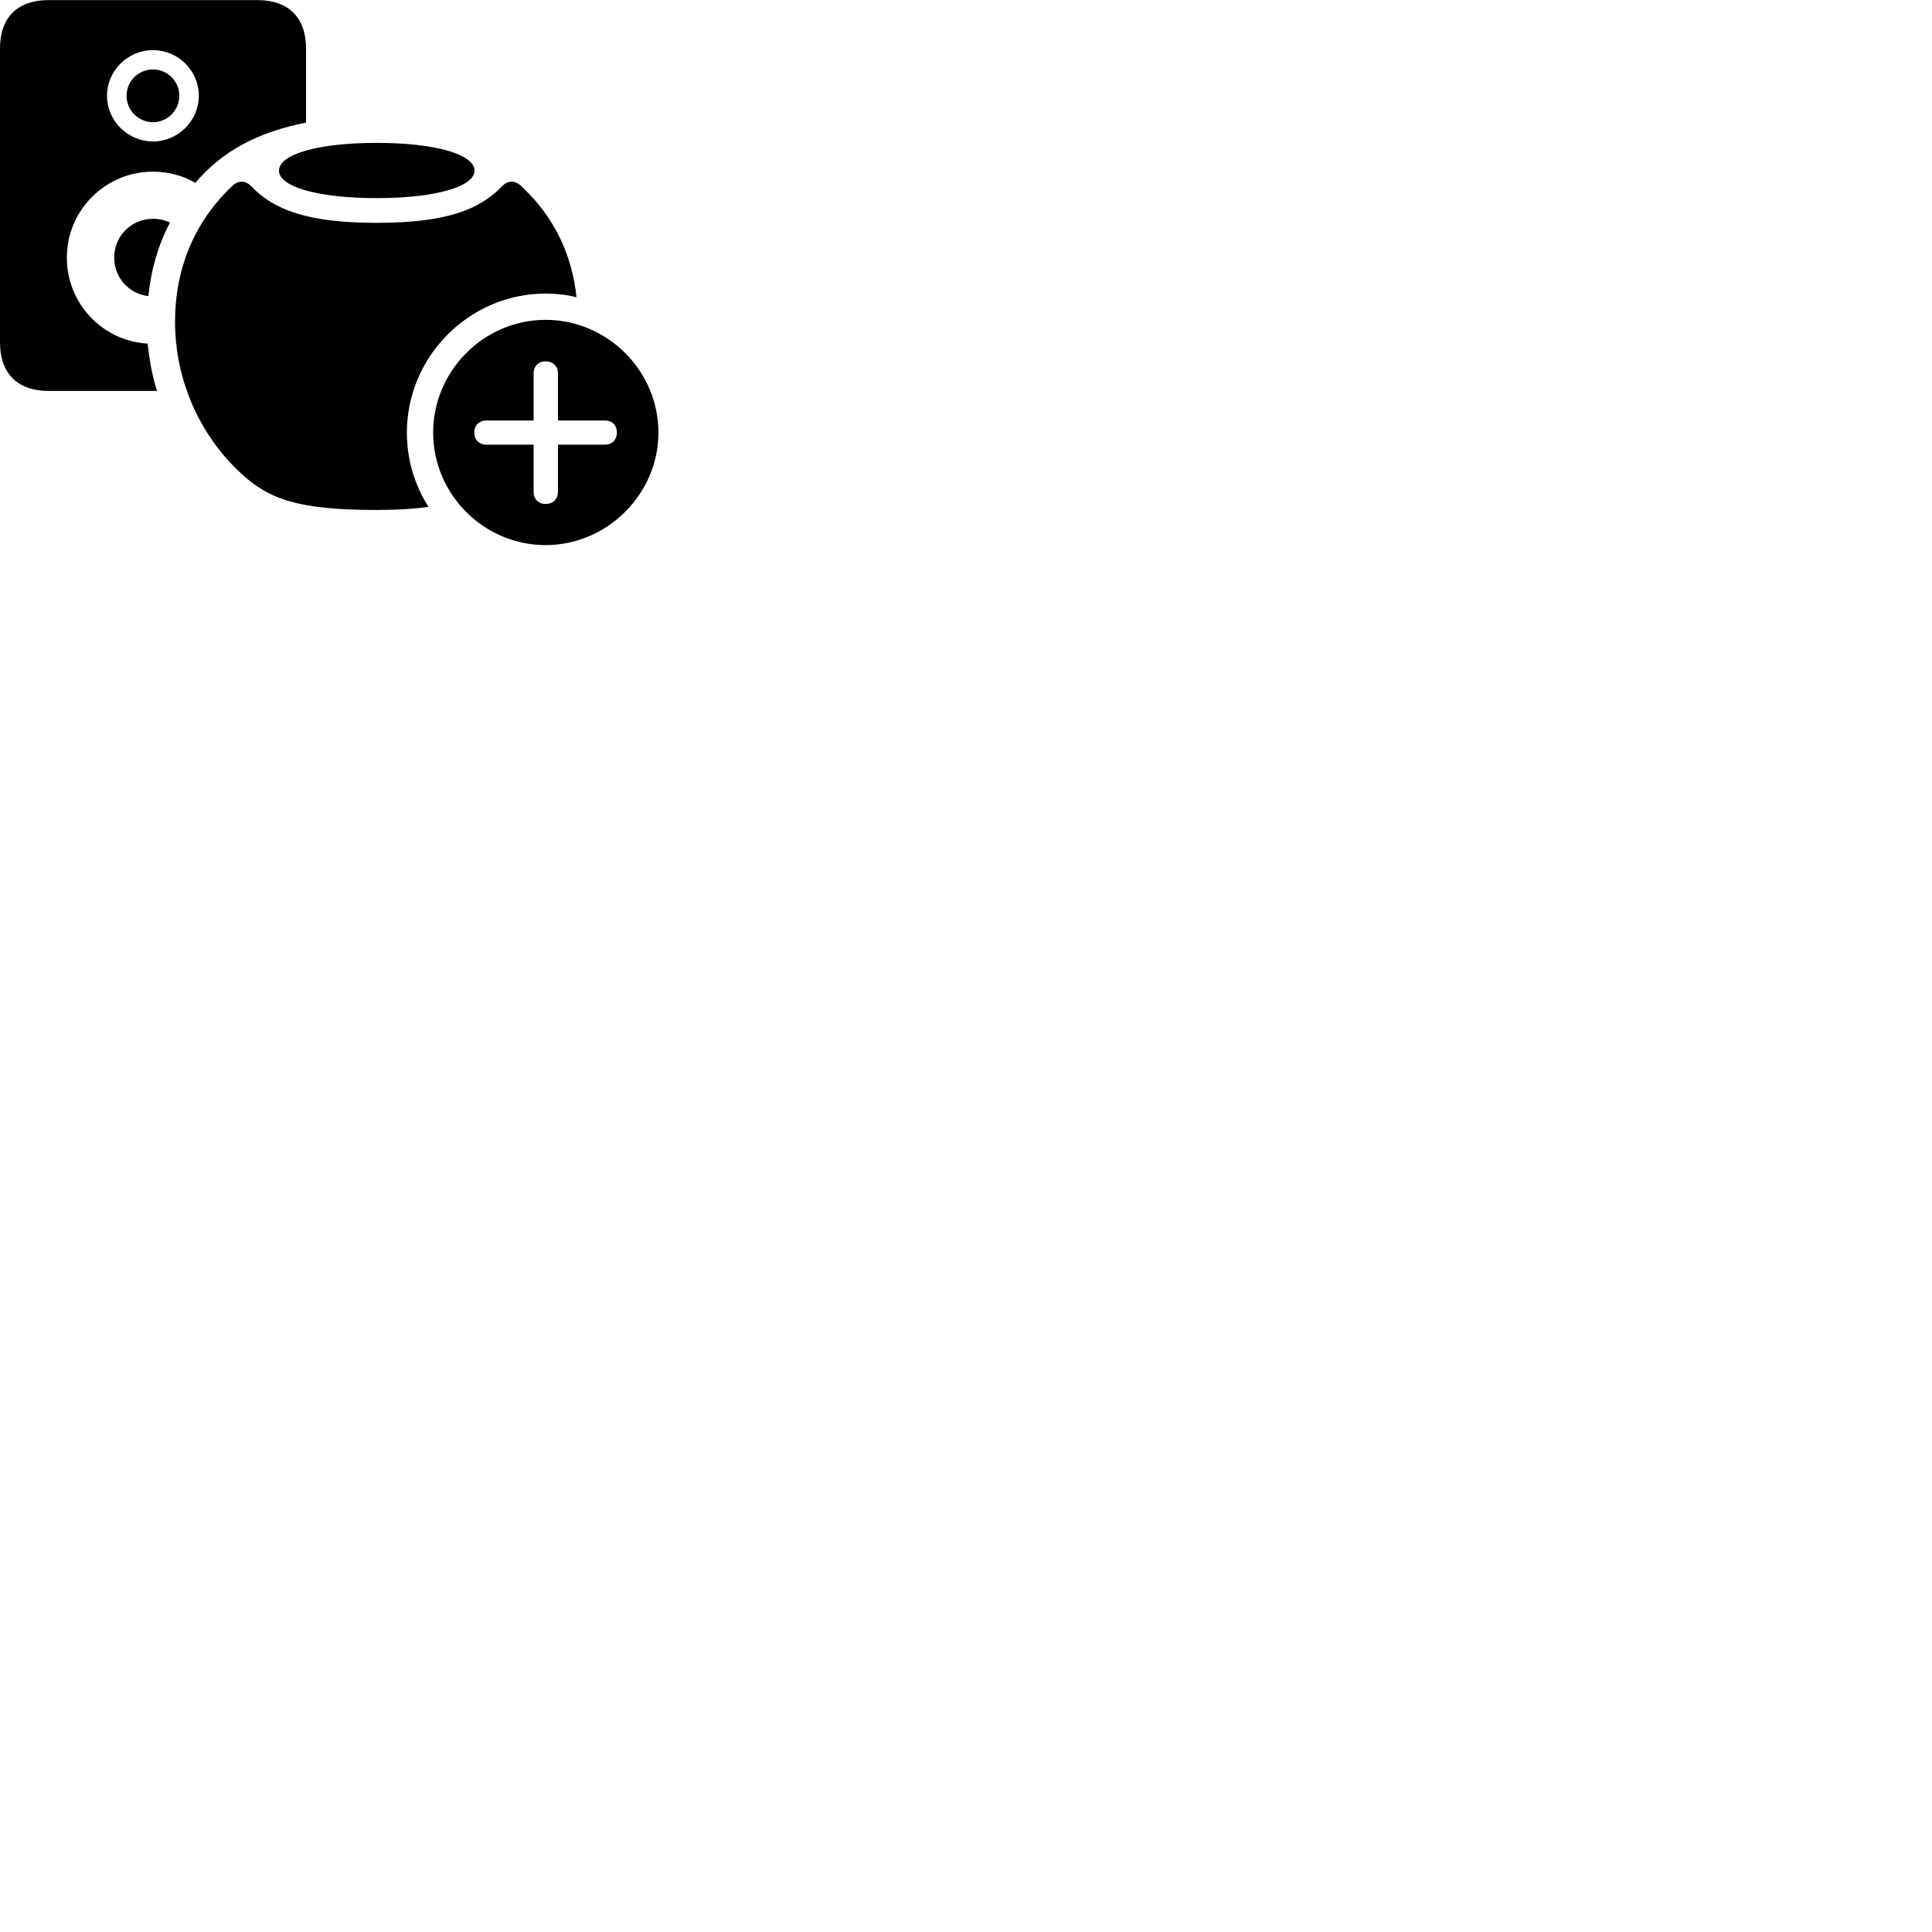 
        <svg xmlns="http://www.w3.org/2000/svg" viewBox="0 0 100 100">
            <path d="M2.51 20.235H8.13C7.88 19.445 7.76 18.795 7.64 17.785C5.3 17.645 3.46 15.715 3.46 13.335C3.46 10.875 5.46 8.885 7.92 8.885C8.72 8.885 9.48 9.095 10.11 9.465C11.52 7.795 13.38 6.835 15.84 6.345V2.505C15.84 0.905 14.93 0.005 13.32 0.005H2.51C0.9 0.005 0 0.905 0 2.505V17.715C0 19.325 0.9 20.235 2.51 20.235ZM7.92 7.325C6.62 7.315 5.54 6.265 5.54 4.955C5.54 3.655 6.61 2.595 7.92 2.595C9.22 2.595 10.29 3.655 10.29 4.955C10.29 6.265 9.21 7.315 7.92 7.325ZM7.92 6.325C8.67 6.325 9.28 5.705 9.28 4.955C9.28 4.205 8.67 3.595 7.92 3.595C7.16 3.595 6.55 4.205 6.55 4.955C6.55 5.705 7.16 6.325 7.92 6.325ZM19.5 10.255C22.52 10.255 24.56 9.665 24.56 8.835C24.56 7.985 22.52 7.395 19.5 7.395C16.46 7.395 14.44 7.985 14.44 8.835C14.44 9.665 16.46 10.255 19.5 10.255ZM28.24 15.195C28.79 15.195 29.33 15.255 29.84 15.385C29.61 13.165 28.66 11.205 27.05 9.705C26.71 9.315 26.32 9.325 26.02 9.605C24.86 10.845 23.1 11.535 19.5 11.535C15.89 11.535 14.13 10.845 12.97 9.605C12.68 9.325 12.29 9.315 11.94 9.705C10.04 11.535 9.06 13.935 9.06 16.645C9.06 19.695 10.35 22.545 12.48 24.505C13.93 25.855 15.48 26.395 19.5 26.395C20.6 26.395 21.46 26.335 22.18 26.235C21.47 25.125 21.06 23.805 21.06 22.385C21.06 18.445 24.3 15.195 28.24 15.195ZM5.91 13.335C5.91 14.375 6.68 15.215 7.68 15.325C7.82 13.935 8.2 12.655 8.8 11.515C8.54 11.395 8.24 11.325 7.92 11.325C6.8 11.325 5.91 12.215 5.91 13.335ZM28.24 28.215C31.42 28.215 34.08 25.585 34.08 22.385C34.08 19.195 31.44 16.555 28.24 16.555C25.05 16.555 22.42 19.195 22.42 22.385C22.42 25.595 25.05 28.215 28.24 28.215ZM28.24 26.085C27.86 26.085 27.62 25.825 27.62 25.455V23.015H25.17C24.81 23.015 24.55 22.765 24.55 22.385C24.55 22.005 24.81 21.765 25.17 21.765H27.62V19.325C27.62 18.965 27.86 18.705 28.24 18.705C28.63 18.705 28.88 18.965 28.88 19.325V21.765H31.31C31.68 21.765 31.93 22.005 31.93 22.385C31.93 22.765 31.68 23.015 31.31 23.015H28.88V25.455C28.88 25.825 28.63 26.085 28.24 26.085Z" />
        </svg>
    